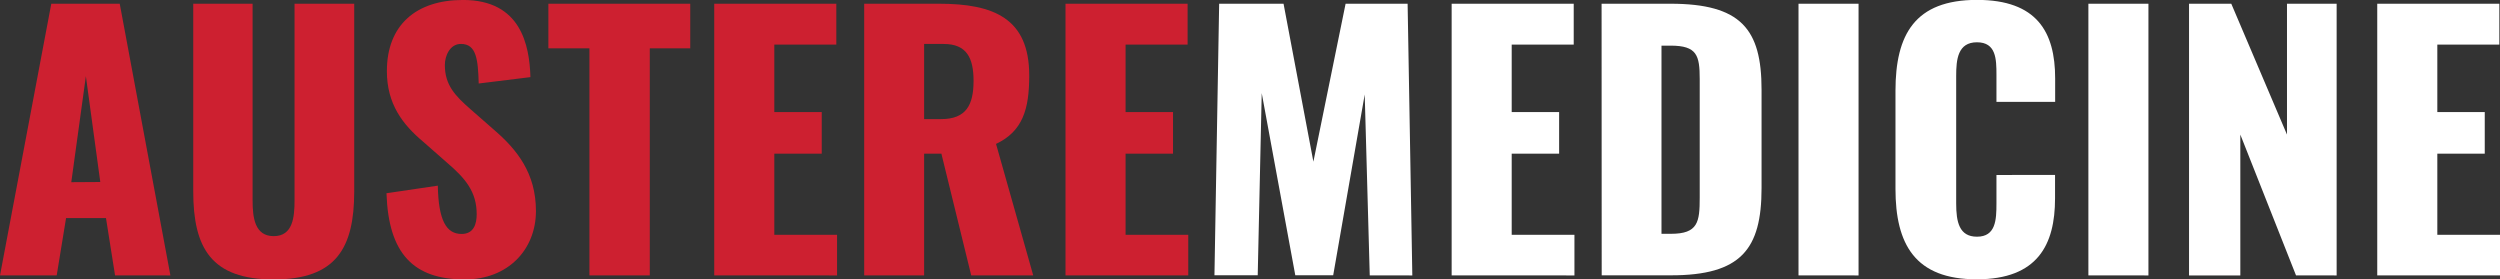 <svg id="Layer_1" data-name="Layer 1" xmlns="http://www.w3.org/2000/svg" viewBox="0 0 685.29 76.59"><rect x="0" y="0" width="685.29" height="76.59" fill="#333333" stroke="none"/><defs><style>.cls-1{fill:#cd2030;}.cls-2{fill:#fff;}</style></defs><path class="cls-1" d="M70.74,64.13H89.5l13.89,74.48H88.22l-2.49-15.73H74.79l-2.57,15.73H56.68ZM84.17,113,80.22,84l-4,29.05Z" transform="translate(-56.68 -63.11)"/><path class="cls-1" d="M109.65,115.53V64.13h16.27V118c0,4.69.55,9.84,5.79,9.84s5.71-5.15,5.71-9.84V64.13h16.36v51.4c0,15.63-5,24.18-22.07,24.18S109.65,131.16,109.65,115.53Z" transform="translate(-56.68 -63.11)"/><path class="cls-1" d="M162.62,116.08,176.69,114c.18,9.66,2.39,13.24,6.52,13.24,3.41,0,4.14-2.85,4.14-5.42,0-6.16-3.12-9.84-8.18-14.16L172.73,102c-5.7-4.78-10-10.39-10-19.4,0-12.6,8-19.5,20.87-19.5,15.91,0,18.21,12.42,18.48,21.15L187.9,86c-.18-6.62-.64-10.85-4.87-10.85-3,0-4.41,3.22-4.41,5.79,0,5.52,2.85,8.46,7.17,12.23L192,98.61c6.44,5.51,11.59,12,11.59,22.34,0,10.57-7.64,18.76-19.5,18.76C170,139.71,163.17,132.63,162.62,116.08Z" transform="translate(-56.68 -63.11)"/><path class="cls-1" d="M218.25,76.35H207V64.13h38.89V76.35H234.8v62.26H218.25Z" transform="translate(-56.68 -63.11)"/><path class="cls-1" d="M252.46,64.13h33.47V75.34h-17V93.83h13v11.4h-13v22.25h17.2v11.13H252.46Z" transform="translate(-56.68 -63.11)"/><path class="cls-1" d="M293.57,64.13h20.5c15,0,24.74,4,24.74,19.67,0,9.2-1.75,15.27-9.1,18.76l10.2,36.05h-17l-8.18-33.38H310v33.38H293.57Zm21.06,31.63c6.89,0,8.92-3.87,8.92-10.49,0-6.34-1.93-10.11-8.19-10.11H310v20.6Z" transform="translate(-56.68 -63.11)"/><path class="cls-1" d="M348.75,64.13h33.47V75.34h-17V93.83h13v11.4h-13v22.25H382.4v11.13H348.75Z" transform="translate(-56.68 -63.11)"/><path class="cls-2" d="M390.87,64.13h17.65l8.18,43.3,8.83-43.3h17l1.29,74.48H432.15L430.77,89l-8.64,49.57H411.74l-9.2-49.93-1.1,49.93H389.58Z" transform="translate(-56.68 -63.11)"/><path class="cls-2" d="M454.6,64.13h33.46V75.34h-17V93.83h13v11.4h-13v22.25h17.2v11.13H454.6Z" transform="translate(-56.68 -63.11)"/><path class="cls-2" d="M495.7,64.13h18.85c19.4,0,25,7,25,23.54v27c0,16.73-5.61,23.91-24.82,23.91h-19Zm19,63.07c7.44,0,7.9-3.21,7.9-9.93V84.81c0-6.52-.73-9.19-8-9.19h-2.48V127.2Z" transform="translate(-56.68 -63.11)"/><path class="cls-2" d="M549.68,64.13h16.46v74.48H549.68Z" transform="translate(-56.68 -63.11)"/><path class="cls-2" d="M576.26,114.88V88c0-15.44,5.33-24.92,22.34-24.92,16.46,0,21.43,8.83,21.43,21.52v6.44H603.94V83.62c0-4.32-.09-8.92-5.34-8.92s-5.7,4.69-5.7,9.19v35c0,5.06.83,9.1,5.7,9.1,5.15,0,5.34-4.6,5.34-9.1v-7.82H620v6.44c0,12.69-4.78,22.16-21.43,22.16C581.59,139.71,576.26,130,576.26,114.88Z" transform="translate(-56.68 -63.11)"/><path class="cls-2" d="M629.14,64.13H645.6v74.48H629.14Z" transform="translate(-56.68 -63.11)"/><path class="cls-2" d="M656.73,64.13h11.58L683.58,100V64.13h13.61v74.48H686.06L670.79,100v38.62H656.73Z" transform="translate(-56.68 -63.11)"/><path class="cls-2" d="M708.32,64.13h33.47V75.34h-17V93.83h13v11.4h-13v22.25H742v11.13H708.32Z" transform="translate(-56.68 -63.11)"/></svg>